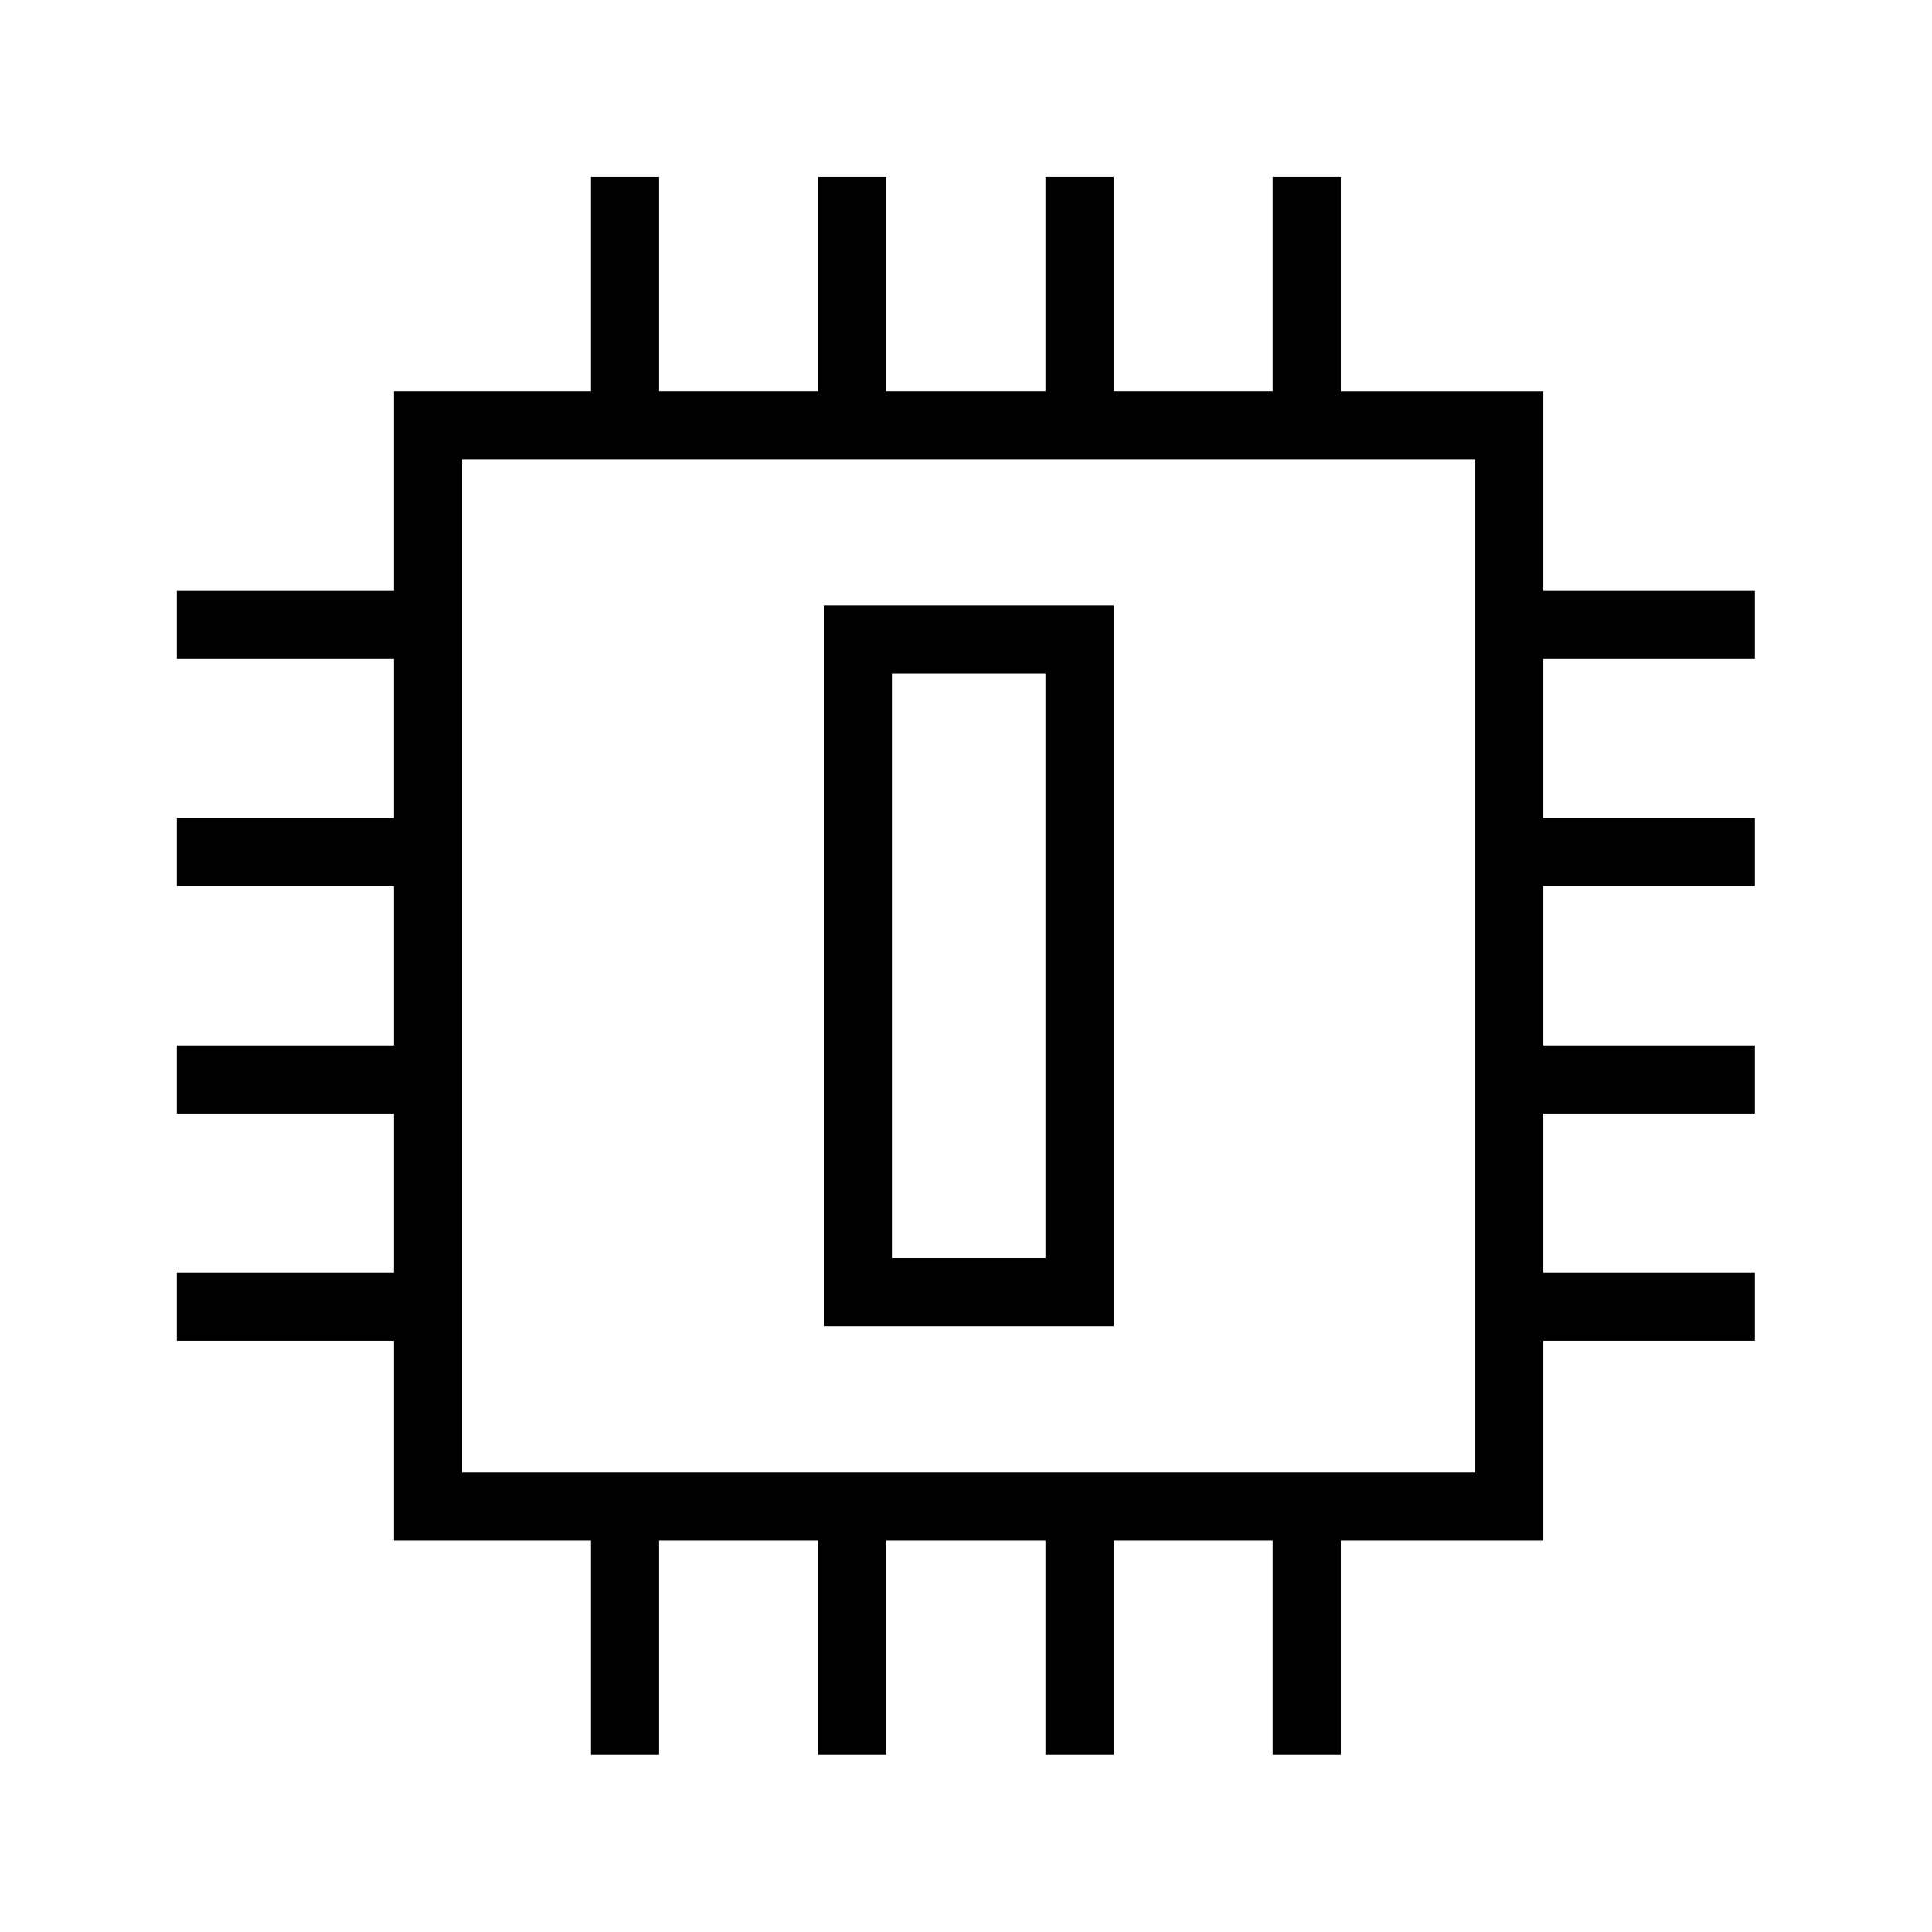<?xml version="1.0" encoding="utf-8"?>
<!-- Generator: Adobe Illustrator 16.0.0, SVG Export Plug-In . SVG Version: 6.00 Build 0)  -->
<!DOCTYPE svg PUBLIC "-//W3C//DTD SVG 1.1//EN" "http://www.w3.org/Graphics/SVG/1.1/DTD/svg11.dtd">
<svg version="1.1" id="Vrstva_1" xmlns="http://www.w3.org/2000/svg" xmlns:xlink="http://www.w3.org/1999/xlink" x="0px" y="0px"
	 width="34.02px" height="34.02px" viewBox="0 0 34.02 34.02" enable-background="new 0 0 34.02 34.02" xml:space="preserve">
<g>
	<path d="M19.609,10.66h-5.103v12.694h5.103V10.66z M18.409,22.154h-2.703V11.86h2.703V22.154z"/>
	<path d="M30.901,11.605v-1.199h-3.725V6.889H23.61V3.115h-1.2v3.773h-2.801V3.115h-1.2v3.773h-2.801V3.115h-1.201v3.773h-2.801
		V3.115h-1.199v3.773H6.938v3.518H3.114v1.199h3.824v2.802H3.114v1.2h3.824v2.801H3.114v1.2h3.824v2.801H3.114v1.2h3.824v3.518
		h3.469V30.9h1.199v-3.773h2.801V30.9h1.201v-3.773h2.801V30.9h1.2v-3.773h2.801V30.9h1.2v-3.773h3.566v-3.518h3.725v-1.2h-3.725
		v-2.801h3.725v-1.2h-3.725v-2.801h3.725v-1.2h-3.725v-2.802H30.901z M25.978,25.927H8.138V8.089h17.84V25.927z"/>
</g>
</svg>

